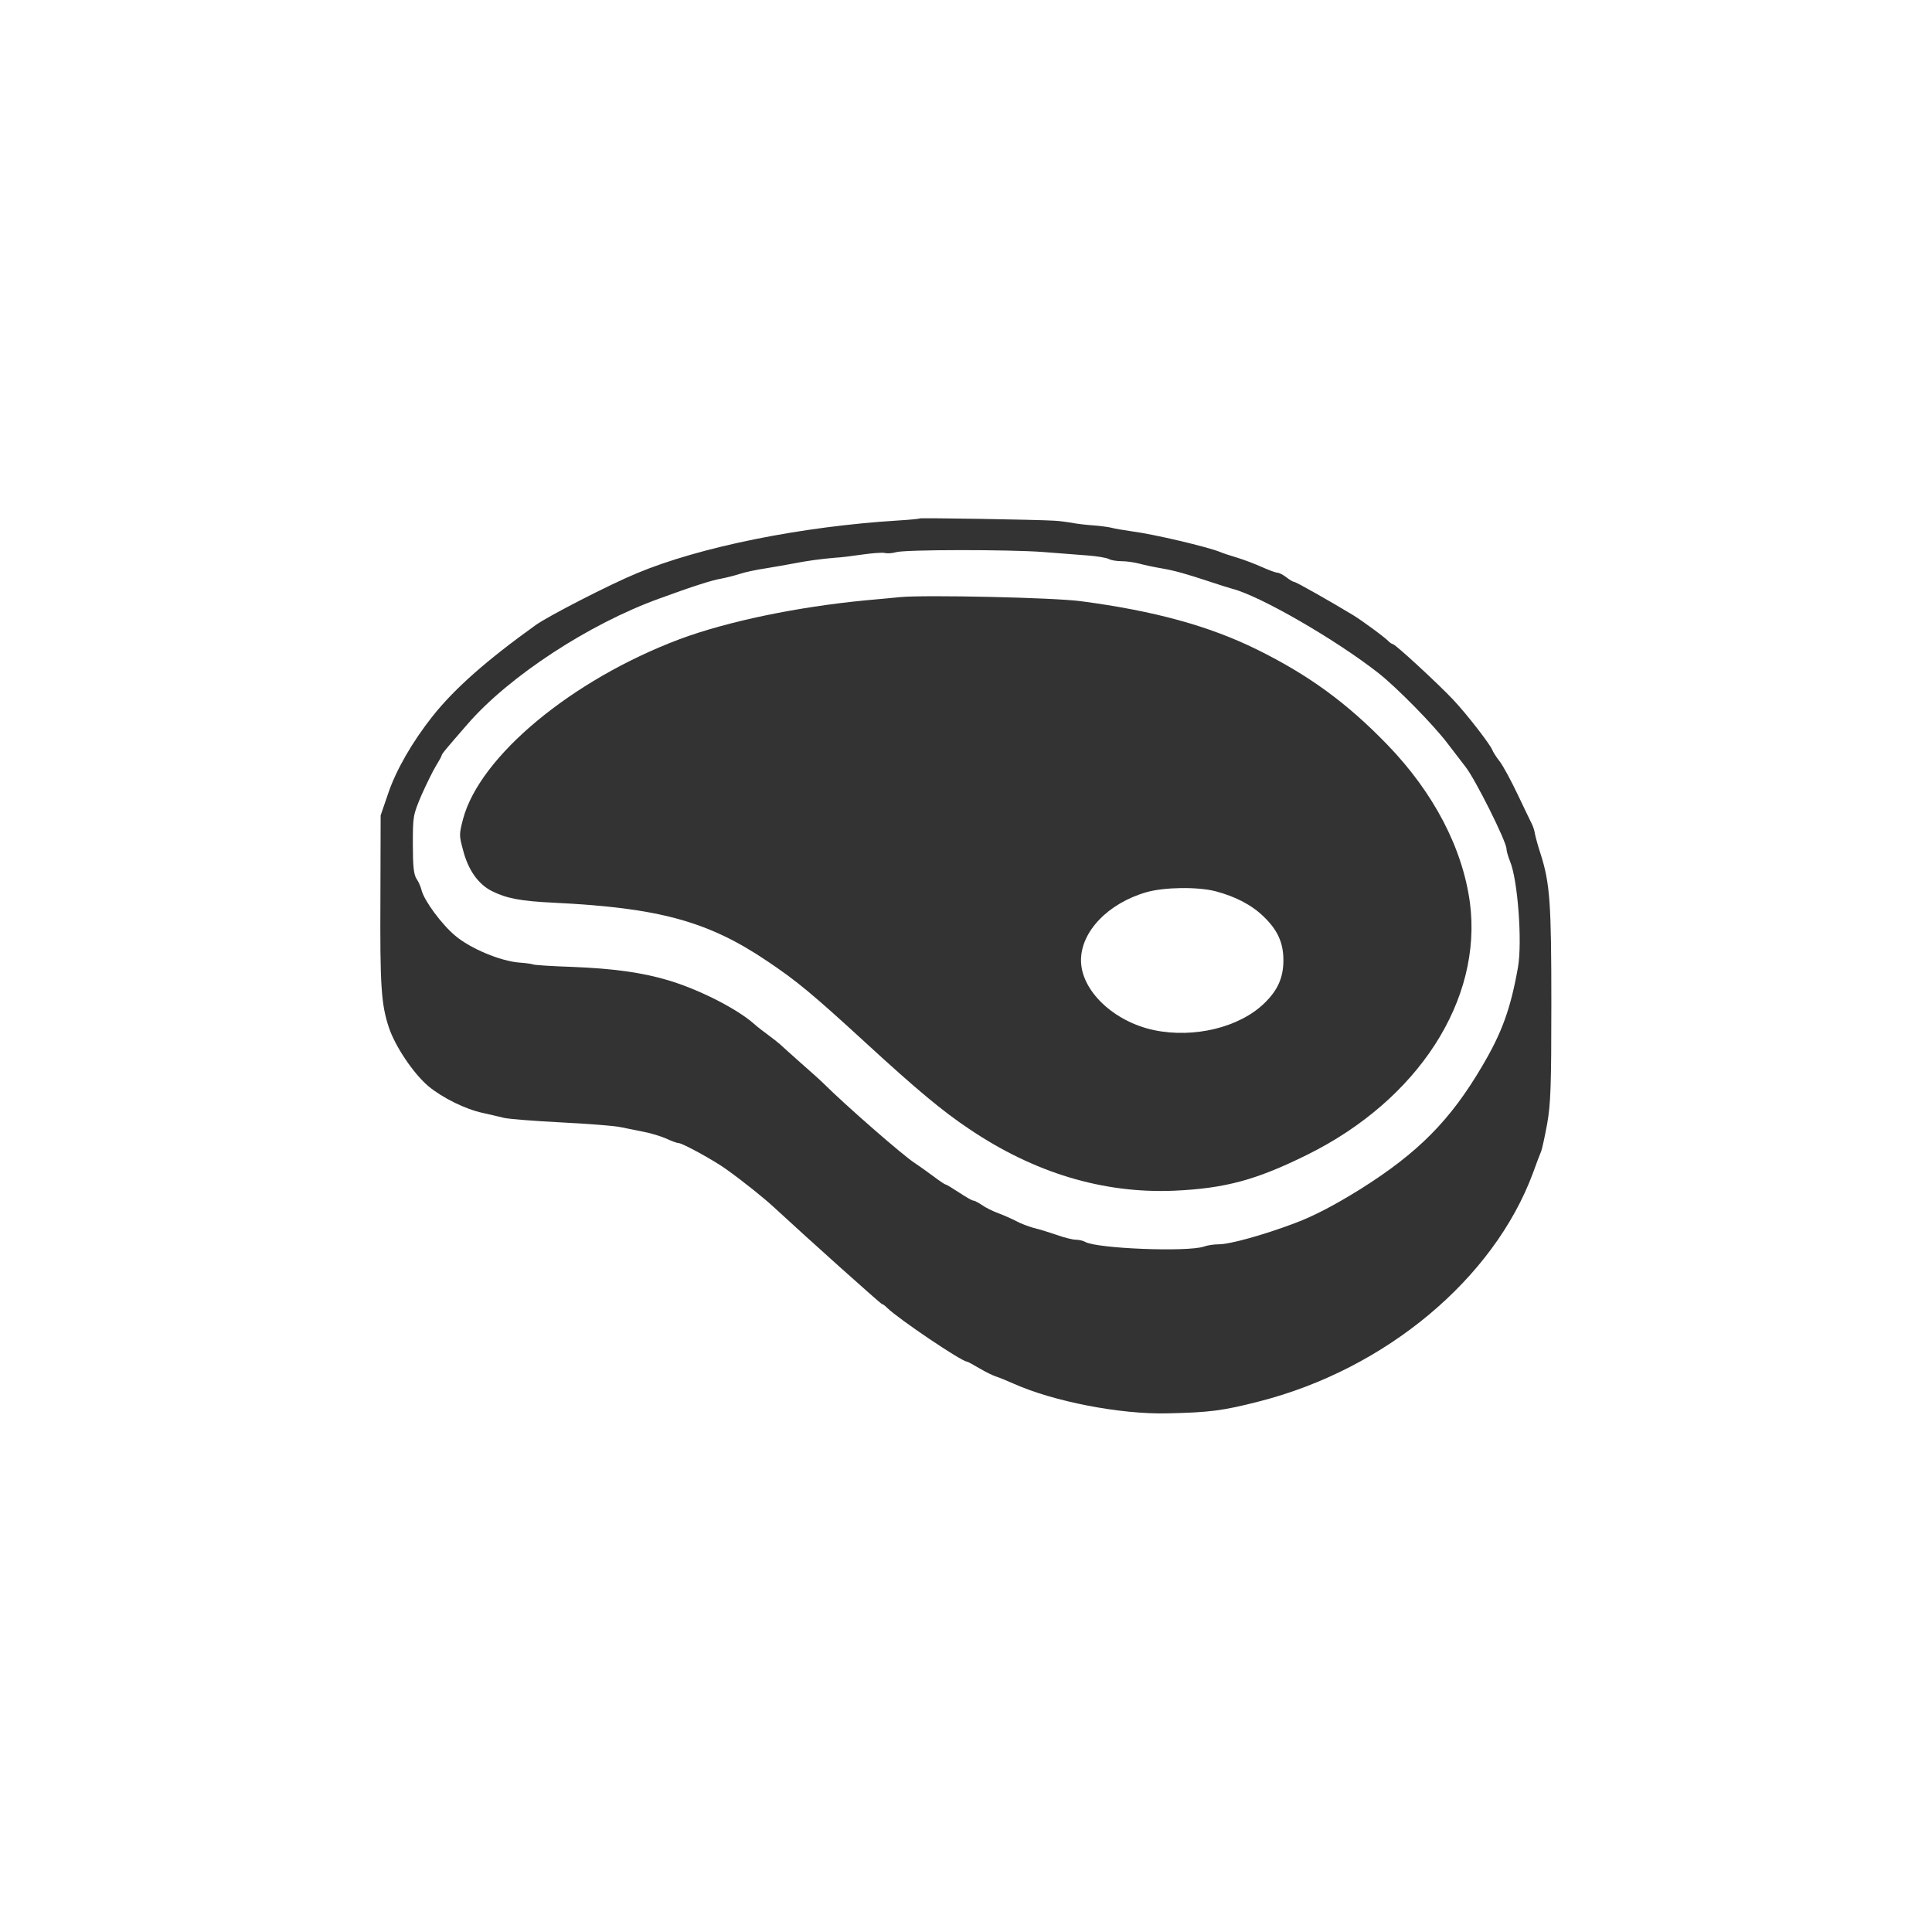 <?xml version="1.0" standalone="no"?>
<!DOCTYPE svg PUBLIC "-//W3C//DTD SVG 20010904//EN"
 "http://www.w3.org/TR/2001/REC-SVG-20010904/DTD/svg10.dtd">
<svg version="1.0" xmlns="http://www.w3.org/2000/svg"
 width="100pt" height="100pt" viewBox="0 0 840 592"
 preserveAspectRatio="xMidYMid meet">

<g transform="translate(0,592) scale(0.1,-0.1)"
fill="#333333" stroke="none">
<path d="M3999 4906 c-2 -2 -44 -6 -94 -9 -422 -26 -862 -115 -1135 -229 -121
-50 -383 -185 -440 -225 -216 -155 -354 -277 -450 -398 -87 -110 -158 -233
-192 -334 l-33 -96 -1 -360 c-2 -380 3 -461 37 -563 28 -83 107 -200 172 -255
62 -51 161 -100 237 -116 30 -7 71 -16 90 -21 19 -5 132 -14 250 -20 118 -6
235 -15 260 -21 25 -5 69 -14 99 -20 29 -5 73 -19 97 -29 23 -11 48 -20 55
-20 16 0 155 -76 207 -114 77 -55 166 -127 207 -165 147 -136 465 -421 470
-421 4 0 14 -8 23 -17 48 -47 323 -233 346 -233 3 0 27 -13 54 -29 27 -16 60
-32 73 -36 13 -4 47 -18 74 -30 173 -78 465 -135 670 -130 183 4 241 11 400
52 549 140 1020 533 1190 993 15 41 31 84 36 95 4 11 16 65 26 120 15 85 18
163 18 520 0 439 -6 523 -46 650 -11 33 -22 73 -25 88 -2 15 -9 36 -14 45 -5
9 -32 67 -61 127 -29 61 -64 126 -79 145 -15 19 -29 42 -32 50 -10 25 -113
158 -170 218 -67 71 -246 236 -261 241 -7 2 -14 7 -17 10 -11 14 -111 88 -156
116 -101 61 -249 145 -257 145 -5 0 -20 9 -34 20 -14 11 -32 20 -39 20 -7 0
-37 11 -66 24 -29 13 -78 32 -108 41 -30 9 -64 20 -75 25 -54 22 -285 77 -385
90 -36 5 -76 12 -90 16 -14 3 -50 8 -80 10 -30 2 -71 7 -90 11 -19 3 -53 8
-75 9 -77 5 -583 13 -586 10z m536 -146 c66 -5 153 -12 193 -15 41 -3 82 -10
92 -15 10 -6 36 -10 57 -10 21 0 56 -5 78 -11 22 -6 65 -15 95 -20 57 -10 101
-22 210 -58 36 -12 80 -26 98 -31 121 -31 450 -221 636 -367 81 -64 241 -227
301 -307 28 -37 62 -81 76 -99 42 -52 179 -326 179 -358 0 -9 7 -33 15 -53 34
-80 54 -351 35 -461 -32 -181 -70 -285 -155 -429 -139 -237 -279 -378 -530
-536 -111 -69 -202 -117 -285 -148 -135 -51 -282 -92 -331 -92 -20 0 -49 -4
-65 -10 -72 -24 -460 -9 -515 20 -10 6 -29 10 -42 10 -13 0 -50 9 -83 21 -32
11 -77 25 -99 30 -21 6 -55 18 -75 29 -19 10 -55 26 -79 35 -25 9 -57 25 -72
36 -15 10 -32 19 -37 19 -6 0 -33 16 -62 35 -29 19 -55 35 -59 35 -3 0 -28 17
-56 38 -27 20 -62 45 -76 54 -51 32 -309 258 -399 348 -14 14 -59 54 -100 90
-40 36 -81 72 -89 80 -9 8 -32 26 -51 40 -19 14 -47 35 -61 48 -76 67 -240
150 -374 190 -114 34 -240 51 -415 58 -91 3 -168 8 -173 11 -4 2 -31 6 -61 8
-81 7 -209 60 -276 116 -59 49 -135 152 -147 198 -3 14 -13 37 -22 50 -12 19
-16 53 -16 150 0 124 1 127 38 215 22 49 50 106 63 127 13 21 24 41 24 44 0 6
19 29 114 138 180 207 527 434 831 544 150 55 233 81 270 87 21 4 57 13 79 20
23 8 75 19 116 25 41 7 95 16 120 21 55 11 120 20 180 25 25 1 79 8 120 14 41
6 84 9 95 7 12 -3 34 -2 50 3 40 12 491 12 640 1z"/>
<path d="M3915 4564 c-22 -2 -89 -9 -150 -14 -302 -29 -603 -92 -810 -169
-470 -177 -870 -510 -942 -783 -17 -65 -17 -71 0 -133 22 -87 66 -149 125
-179 64 -32 125 -44 272 -51 455 -22 670 -81 926 -254 127 -85 197 -143 428
-355 221 -203 335 -298 449 -374 284 -192 584 -282 892 -269 221 10 356 46
580 157 482 239 761 673 706 1095 -32 237 -157 478 -359 687 -176 182 -342
303 -567 414 -209 103 -447 168 -765 210 -118 16 -675 28 -785 18z m1370
-1279 c87 -23 158 -60 210 -111 60 -58 85 -113 85 -189 0 -76 -25 -131 -83
-187 -108 -105 -305 -153 -479 -117 -176 37 -318 172 -318 304 0 125 118 248
285 296 77 22 222 24 300 4z"/>
</g>
</svg>
